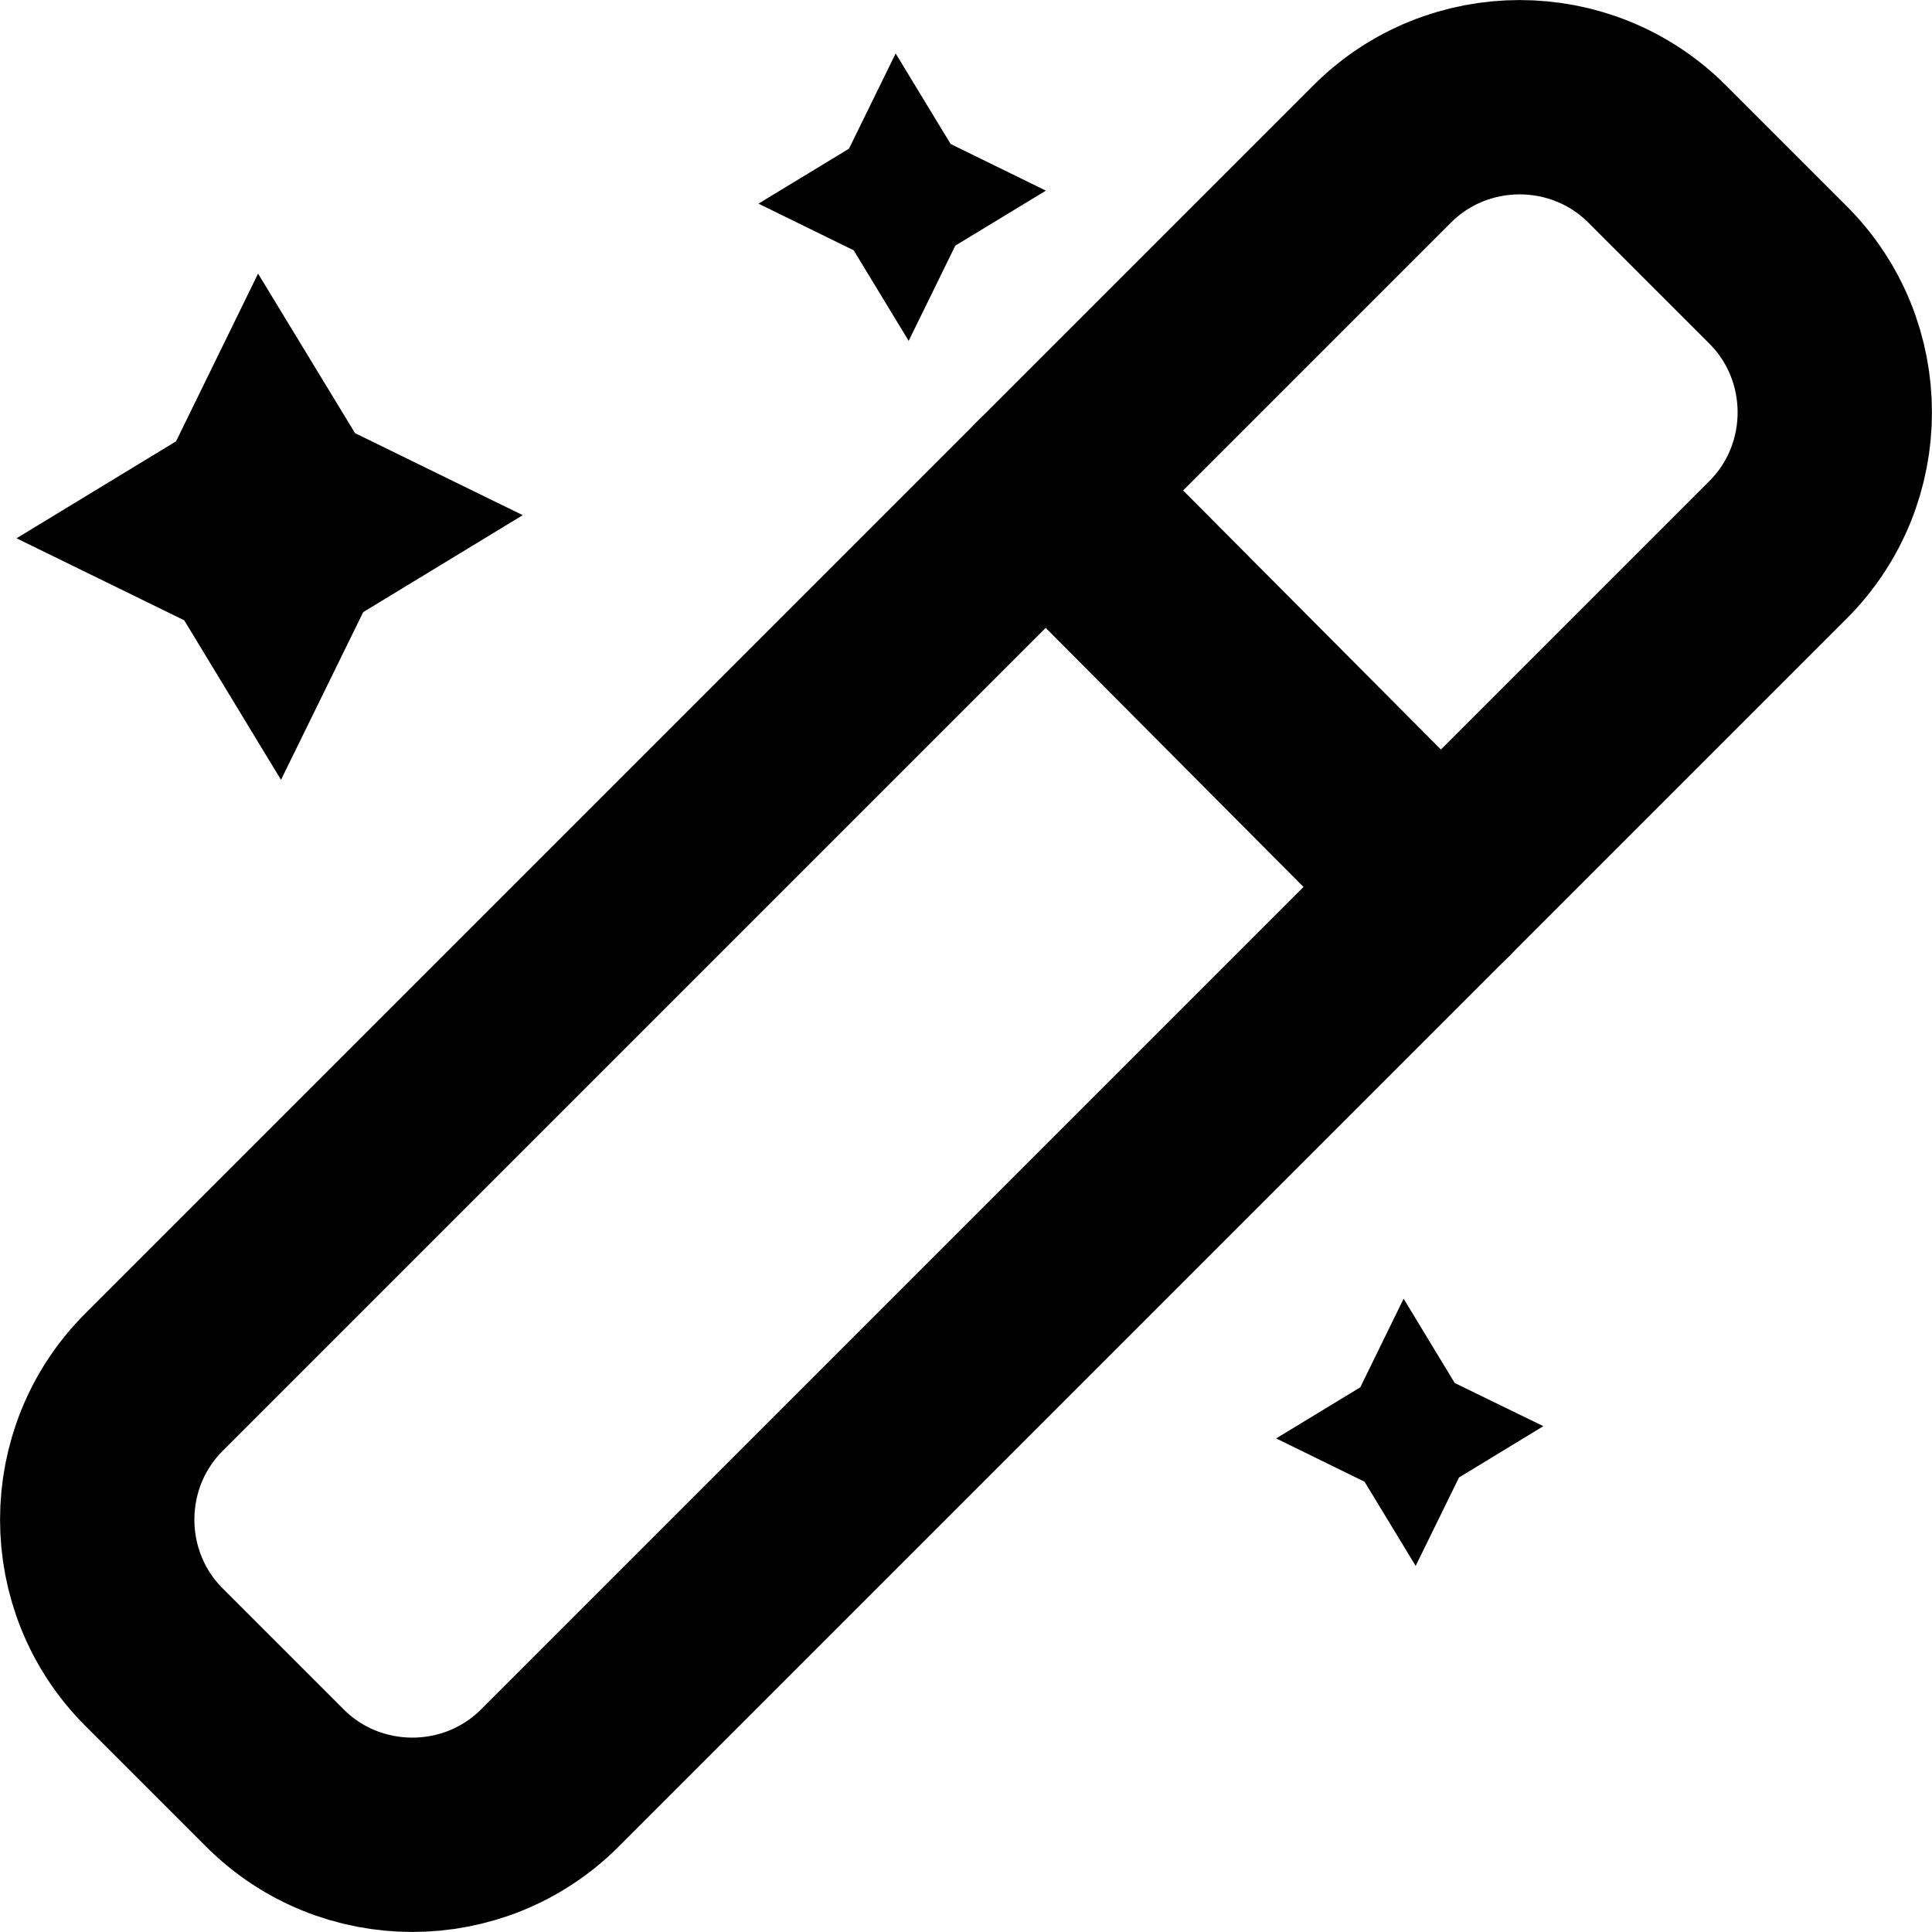 <?xml version="1.0" encoding="utf-8"?>
<!-- Generator: Adobe Illustrator 17.0.0, SVG Export Plug-In . SVG Version: 6.00 Build 0)  -->
<!DOCTYPE svg PUBLIC "-//W3C//DTD SVG 1.1//EN" "http://www.w3.org/Graphics/SVG/1.1/DTD/svg11.dtd">
<svg version="1.1" id="Layer_1" xmlns="http://www.w3.org/2000/svg" xmlns:xlink="http://www.w3.org/1999/xlink" x="0px" y="0px"
	 width="9.942px" height="9.942px" viewBox="0 0 9.942 9.942" enable-background="new 0 0 9.942 9.942" xml:space="preserve">
<g>
	<path fill="none" stroke="currentColor" stroke-linecap="round" stroke-linejoin="round" stroke-miterlimit="10" d="M7.113,0.792
		c0.389-0.389,1.025-0.389,1.414,0L9.15,1.415c0.389,0.389,0.389,1.025,0,1.414L2.829,9.15c-0.389,0.389-1.025,0.389-1.414,0
		L0.792,8.527c-0.389-0.389-0.389-1.025,0-1.414L7.113,0.792z"/>
</g>
<line fill="none" stroke="currentColor" stroke-linecap="round" stroke-linejoin="round" stroke-miterlimit="10" x1="5.382" y1="2.523" x2="7.414" y2="4.565"/>
<polygon points="5.382,0.981 4.916,1.264 4.676,1.754 4.393,1.288 3.903,1.048 4.369,0.765 4.609,0.275 4.892,0.741 "/>
<polygon points="7.942,7.339 7.508,7.603 7.285,8.058 7.022,7.625 6.567,7.402 7,7.139 7.223,6.683 7.486,7.117 "/>
<polygon points="2.69,2.651 1.869,3.15 1.446,4.013 0.948,3.192 0.085,2.77 0.906,2.271 1.328,1.408 1.827,2.229 "/>
</svg>
